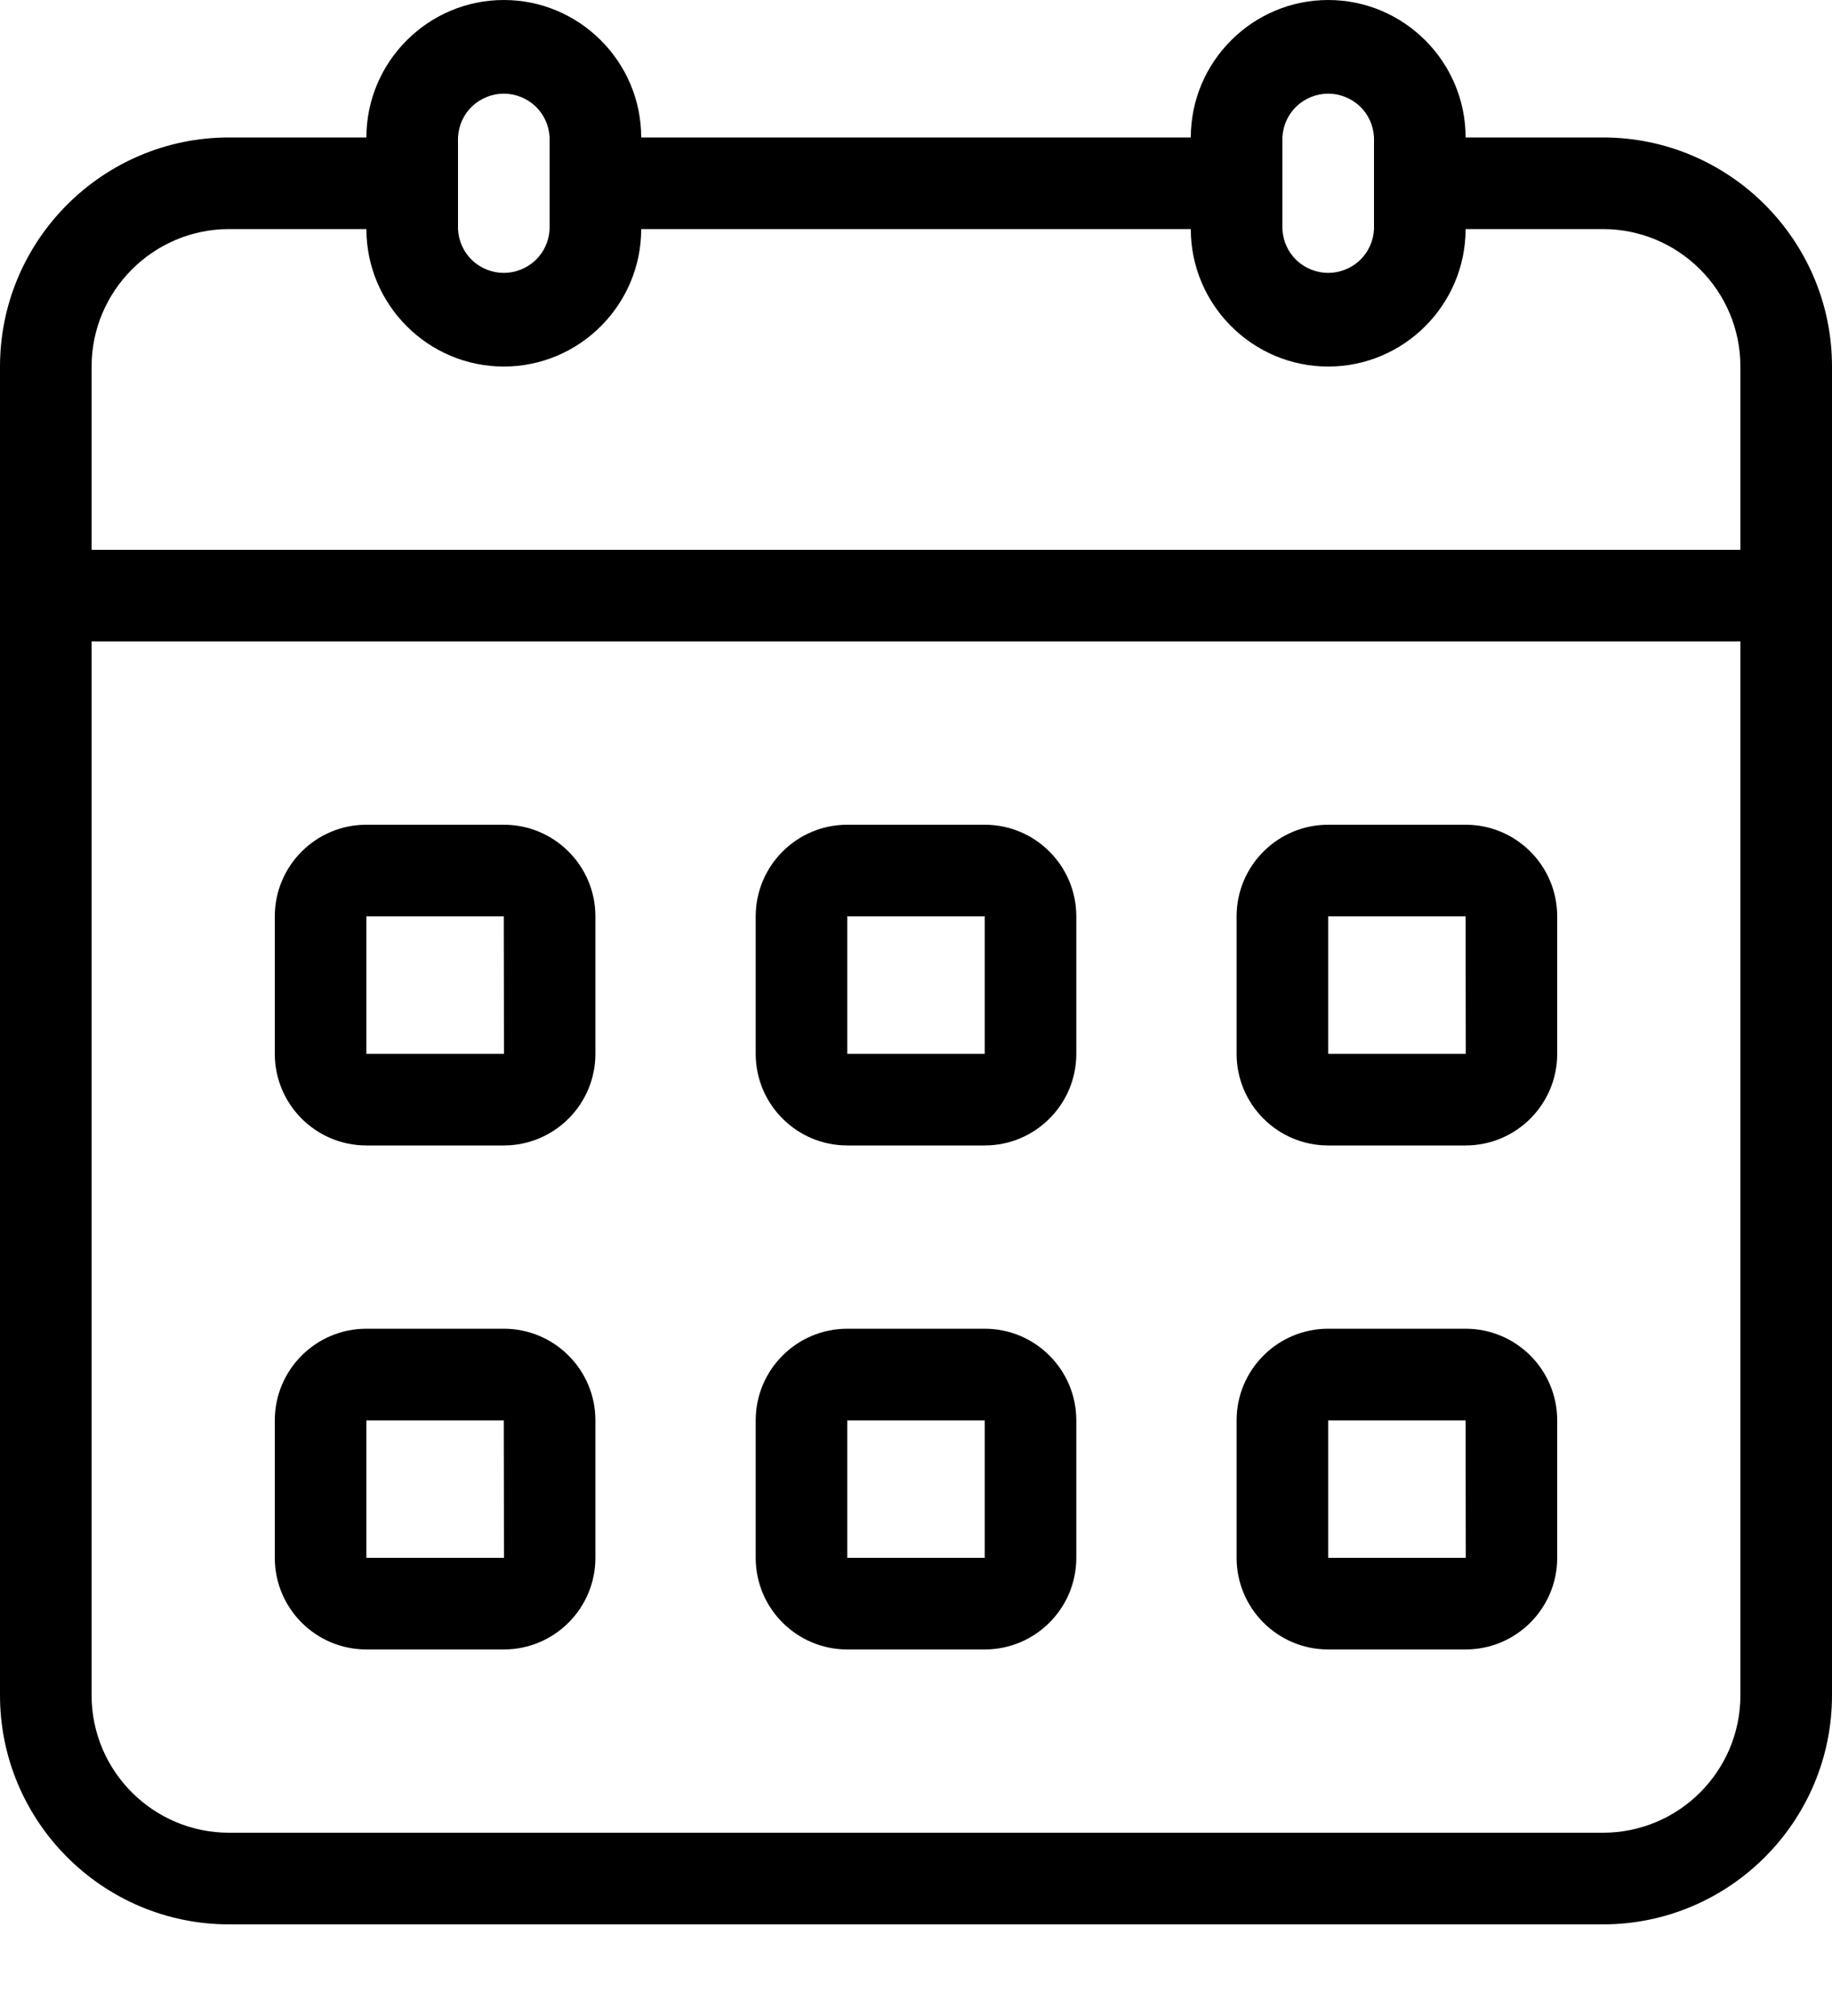 <svg width="10" height="11" viewBox="0 0 10 11" fill="none" xmlns="http://www.w3.org/2000/svg">
<path d="M8.75 0.75H8C8 0.337 7.663 0 7.25 0C6.837 0 6.5 0.337 6.5 0.75H3.5C3.5 0.337 3.163 0 2.75 0C2.337 0 2 0.337 2 0.75H1.25C0.561 0.75 0 1.311 0 2V9.25C0 9.939 0.561 10.5 1.25 10.5H8.75C9.439 10.5 10 9.939 10 9.25V2C10 1.311 9.439 0.75 8.75 0.75ZM7 0.75C7.003 0.686 7.03 0.625 7.077 0.58C7.124 0.536 7.186 0.511 7.25 0.511C7.314 0.511 7.376 0.536 7.423 0.58C7.47 0.625 7.497 0.686 7.5 0.75V1.25C7.497 1.314 7.47 1.375 7.423 1.42C7.376 1.464 7.314 1.489 7.25 1.489C7.186 1.489 7.124 1.464 7.077 1.42C7.03 1.375 7.003 1.314 7 1.25V0.75ZM2.5 0.75C2.503 0.686 2.53 0.625 2.577 0.58C2.624 0.536 2.686 0.511 2.75 0.511C2.814 0.511 2.876 0.536 2.923 0.58C2.97 0.625 2.997 0.686 3 0.75V1.25C2.997 1.314 2.97 1.375 2.923 1.42C2.876 1.464 2.814 1.489 2.75 1.489C2.686 1.489 2.624 1.464 2.577 1.42C2.53 1.375 2.503 1.314 2.5 1.25V0.75ZM0.5 2C0.5 1.587 0.837 1.25 1.25 1.25H2C2 1.663 2.337 2 2.75 2C3.163 2 3.5 1.663 3.5 1.25H6.5C6.5 1.663 6.837 2 7.25 2C7.663 2 8 1.663 8 1.25H8.75C9.164 1.25 9.5 1.587 9.5 2V3H0.5V2ZM9.5 9.25C9.5 9.664 9.164 10 8.75 10H1.25C0.837 10 0.5 9.664 0.5 9.25V3.5H9.5V9.25Z" fill="black"/>
<path d="M2 6.25H2.75C3.026 6.25 3.25 6.026 3.25 5.75V5C3.25 4.724 3.026 4.5 2.75 4.5H2C1.724 4.5 1.5 4.724 1.5 5V5.75C1.5 6.026 1.724 6.25 2 6.25ZM2 5H2.75L2.751 5.75H2V5ZM4.625 6.25H5.375C5.651 6.25 5.875 6.026 5.875 5.75V5C5.875 4.724 5.651 4.5 5.375 4.5H4.625C4.349 4.5 4.125 4.724 4.125 5V5.75C4.125 6.026 4.349 6.25 4.625 6.25ZM4.625 5H5.375L5.375 5.75H4.625V5ZM7.25 6.25H8C8.276 6.25 8.5 6.026 8.5 5.75V5C8.5 4.724 8.276 4.5 8 4.5H7.25C6.974 4.5 6.75 4.724 6.75 5V5.75C6.75 6.026 6.974 6.25 7.25 6.25ZM7.25 5H8L8.001 5.75H7.25V5ZM2 9H2.75C3.026 9 3.25 8.776 3.25 8.5V7.75C3.25 7.474 3.026 7.25 2.75 7.25H2C1.724 7.25 1.5 7.474 1.5 7.75V8.5C1.5 8.776 1.724 9 2 9ZM2 7.75H2.75L2.751 8.5H2V7.75ZM4.625 9H5.375C5.651 9 5.875 8.776 5.875 8.5V7.75C5.875 7.474 5.651 7.25 5.375 7.25H4.625C4.349 7.25 4.125 7.474 4.125 7.75V8.5C4.125 8.776 4.349 9 4.625 9ZM4.625 7.75H5.375L5.375 8.5H4.625V7.75ZM7.25 9H8C8.276 9 8.5 8.776 8.5 8.5V7.75C8.5 7.474 8.276 7.25 8 7.25H7.25C6.974 7.25 6.75 7.474 6.75 7.75V8.5C6.75 8.776 6.974 9 7.25 9ZM7.25 7.75H8L8.001 8.5H7.25V7.75Z" fill="black"/>
</svg>
